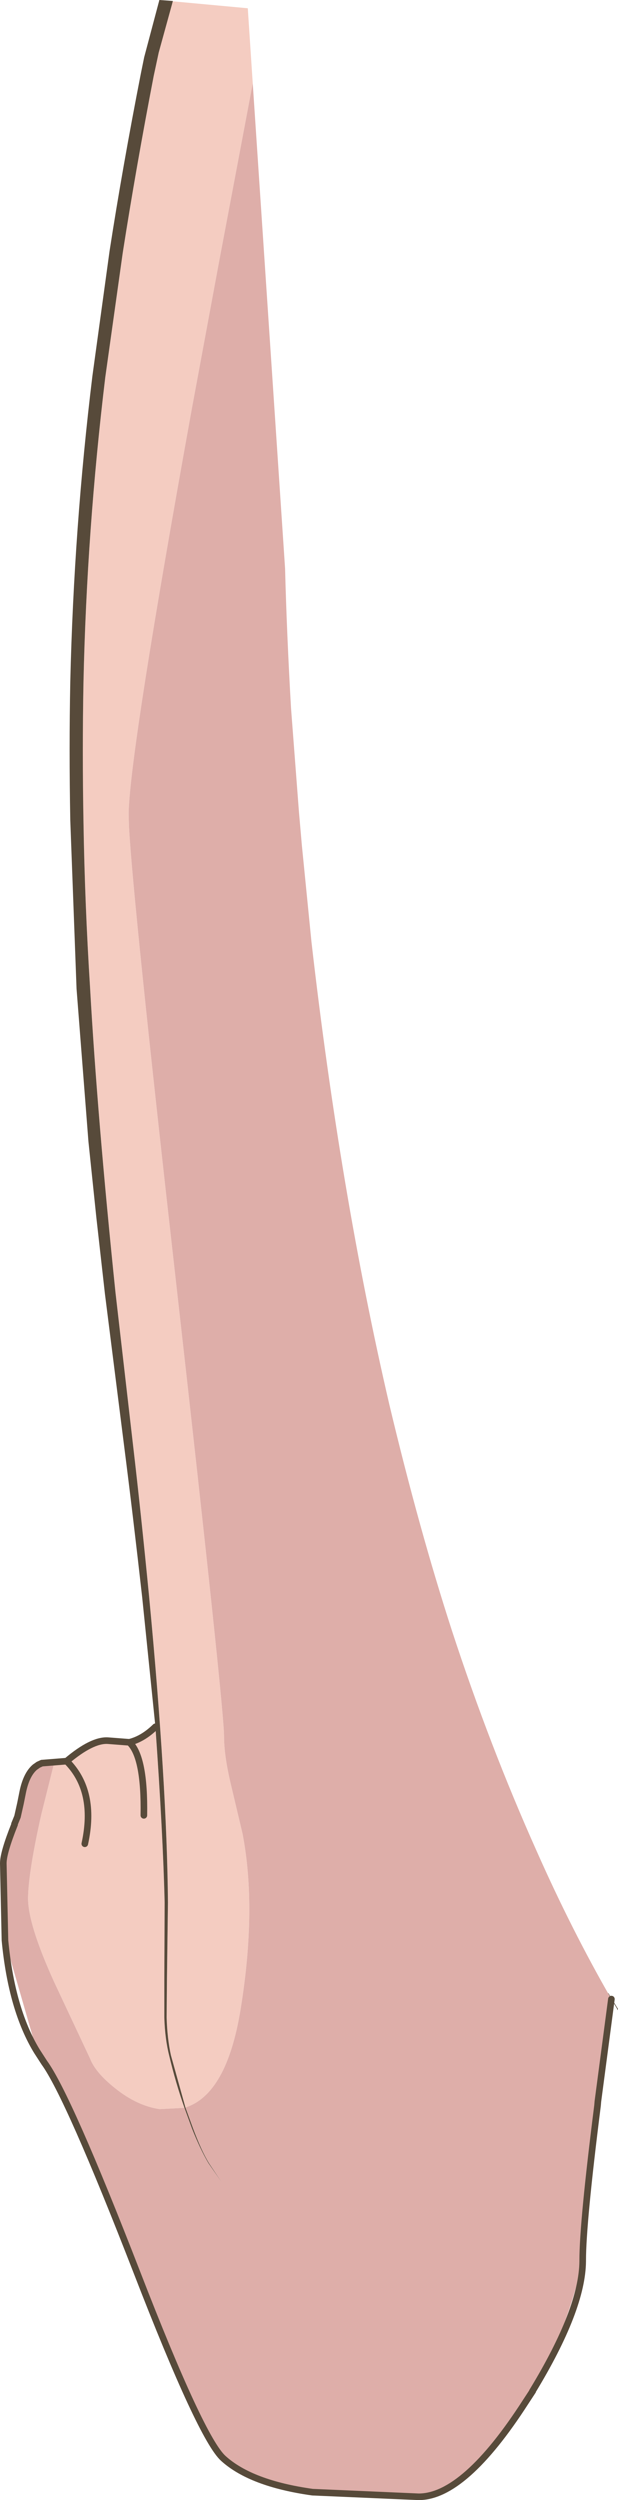 <?xml version="1.0" encoding="UTF-8" standalone="no"?>
<svg xmlns:xlink="http://www.w3.org/1999/xlink" height="378.25px" width="93.65px" xmlns="http://www.w3.org/2000/svg">
  <g transform="matrix(1.0, 0.0, 0.0, 1.0, 131.75, 174.9)">
    <path d="M-128.65 97.95 L-128.3 96.2 Q-127.75 93.55 -126.45 92.45 -127.5 93.4 -128.05 95.65 L-128.65 97.95" fill="#ffd9a9" fill-rule="evenodd" stroke="none"/>
    <path d="M-103.65 143.95 L-105.85 136.05 Q-106.4 133.55 -106.5 130.35 L-106.45 124.55 -106.3 112.95 Q-106.45 95.1 -109.15 66.7 -110.4 53.9 -111.6 43.65 L-114.25 20.65 Q-117.0 -5.9 -118.1 -25.45 -118.9 -38.1 -119.1 -50.6 L-119.15 -52.1 Q-119.3 -61.95 -119.1 -71.7 -118.6 -94.55 -115.8 -117.8 L-113.15 -136.65 Q-111.15 -149.45 -108.45 -163.45 -107.3 -169.45 -105.55 -174.7 L-94.2 -173.65 -93.45 -162.3 -98.6 -135.05 -102.7 -112.95 Q-111.95 -61.85 -112.25 -52.1 L-112.25 -51.55 -112.2 -49.8 Q-111.6 -38.55 -105.0 19.75 -97.8 83.55 -97.8 87.75 -97.8 90.6 -96.85 94.7 L-95.0 102.5 Q-92.8 113.85 -95.3 129.15 -97.4 141.95 -103.65 143.95 M-125.95 92.1 L-125.4 91.85 -121.65 91.55 Q-117.8 88.3 -115.4 88.45 L-112.15 88.7 Q-110.1 88.2 -108.2 86.35 -107.05 102.5 -106.8 112.95 L-106.85 124.55 -106.85 130.35 Q-106.75 133.6 -106.1 136.15 -105.15 140.15 -103.8 144.0 L-107.55 144.2 Q-111.0 143.7 -114.35 141.0 -117.3 138.65 -118.1 136.55 L-123.55 124.95 Q-127.6 116.05 -127.5 112.1 -127.4 108.1 -125.5 99.65 L-123.6 92.05 -125.95 92.1" fill="#f4ccc1" fill-rule="evenodd" stroke="none"/>
    <path d="M-103.65 143.95 Q-97.4 141.95 -95.3 129.15 -92.8 113.85 -95.0 102.5 L-96.85 94.7 Q-97.8 90.6 -97.8 87.75 -97.8 83.55 -105.0 19.75 -111.6 -38.55 -112.2 -49.8 L-112.25 -51.55 -112.25 -52.1 Q-111.95 -61.85 -102.7 -112.95 L-98.6 -135.05 -93.45 -162.3 -88.55 -88.9 Q-88.3 -79.15 -87.65 -67.8 L-86.45 -52.1 -86.0 -46.95 -84.55 -32.4 Q-80.2 5.55 -72.75 37.6 -68.25 56.45 -63.25 71.85 -57.55 89.25 -50.45 105.1 -45.15 117.05 -39.1 127.55 L-41.15 143.1 -41.2 143.65 -43.45 167.1 -43.45 167.2 Q-45.85 177.75 -51.05 186.85 L-51.05 186.9 -52.1 188.55 Q-61.35 202.9 -68.3 202.9 L-84.4 202.2 Q-93.7 200.9 -97.9 197.1 -101.25 194.1 -111.0 168.95 -121.4 142.2 -125.05 137.2 L-126.15 135.5 -126.15 135.45 -131.0 118.65 -131.0 118.6 -131.25 107.05 -131.25 107.0 -129.55 101.15 -129.55 101.05 -129.1 99.95 -128.65 97.95 -128.05 95.65 Q-127.5 93.4 -126.45 92.45 L-126.3 92.35 -125.95 92.1 -123.6 92.05 -125.5 99.65 Q-127.4 108.1 -127.5 112.1 -127.6 116.05 -123.55 124.95 L-118.1 136.55 Q-117.3 138.65 -114.35 141.0 -111.0 143.7 -107.55 144.2 L-103.8 144.0 -102.65 147.15 Q-101.4 150.3 -100.15 152.4 L-98.2 155.2 -100.1 152.35 Q-101.25 150.45 -102.5 147.1 L-103.65 143.95" fill="#deaea9" fill-rule="evenodd" stroke="none"/>
    <path d="M-108.2 86.35 L-110.2 66.8 Q-111.6 54.35 -112.95 43.8 L-115.85 20.85 -117.15 9.3 -118.35 -2.2 -120.15 -25.3 -121.1 -50.8 Q-121.3 -61.65 -121.1 -71.75 -120.55 -95.05 -117.75 -118.0 L-115.15 -136.9 Q-113.2 -149.5 -110.4 -163.8 L-109.9 -166.25 -107.6 -174.9 -105.55 -174.75 -107.7 -166.95 -108.45 -163.45 Q-111.15 -149.45 -113.15 -136.65 L-115.8 -117.8 Q-118.6 -94.55 -119.1 -71.7 -119.3 -61.2 -119.1 -50.55 -118.9 -38.1 -118.1 -25.45 -117.0 -5.9 -114.25 20.65 L-111.6 43.65 Q-110.4 53.9 -109.15 66.7 -106.45 95.1 -106.3 112.95 L-106.45 124.55 -106.5 130.35 Q-106.4 133.55 -105.85 136.05 L-103.65 143.95 -102.5 147.1 Q-101.25 150.45 -100.1 152.35 L-98.2 155.2 -100.15 152.4 Q-101.4 150.3 -102.65 147.15 L-103.8 144.0 Q-105.15 140.15 -106.1 136.15 -106.75 133.6 -106.85 130.35 L-106.85 124.55 -106.8 112.95 Q-107.05 102.5 -108.2 86.35 M-39.1 127.55 L-39.6 126.65 -39.55 126.65 -38.1 129.05 -38.1 129.25 -39.1 127.55" fill="#574a3a" fill-rule="evenodd" stroke="none"/>
    <path d="M-108.2 86.35 Q-110.1 88.2 -112.15 88.7 -109.8 90.9 -109.95 99.75 M-118.9 104.05 Q-117.15 96.05 -121.65 91.55 L-125.4 91.85 -125.95 92.1 -126.3 92.35 -126.45 92.45 Q-127.75 93.55 -128.3 96.2 L-128.65 97.95 -129.1 99.95 -129.55 101.05 -129.55 101.15 Q-131.25 105.4 -131.25 107.0 L-131.25 107.05 -131.0 118.6 -131.0 118.65 Q-130.0 129.15 -126.15 135.45 L-125.05 137.15 Q-121.4 142.15 -111.0 168.9 -101.25 194.05 -97.9 197.05 -93.7 200.85 -84.4 202.15 L-68.3 202.85 Q-61.35 202.85 -52.1 188.5 L-51.05 186.9 -51.05 186.85 Q-43.5 174.45 -43.45 167.2 L-43.45 167.1 Q-43.45 161.4 -41.2 143.65 L-41.15 143.05 -39.1 127.55 M-112.15 88.7 L-115.4 88.45 Q-117.8 88.3 -121.65 91.55" fill="none" stroke="#574a3a" stroke-linecap="round" stroke-linejoin="miter-clip" stroke-miterlimit="3.0" stroke-width="1.0"/>
  </g>
</svg>
